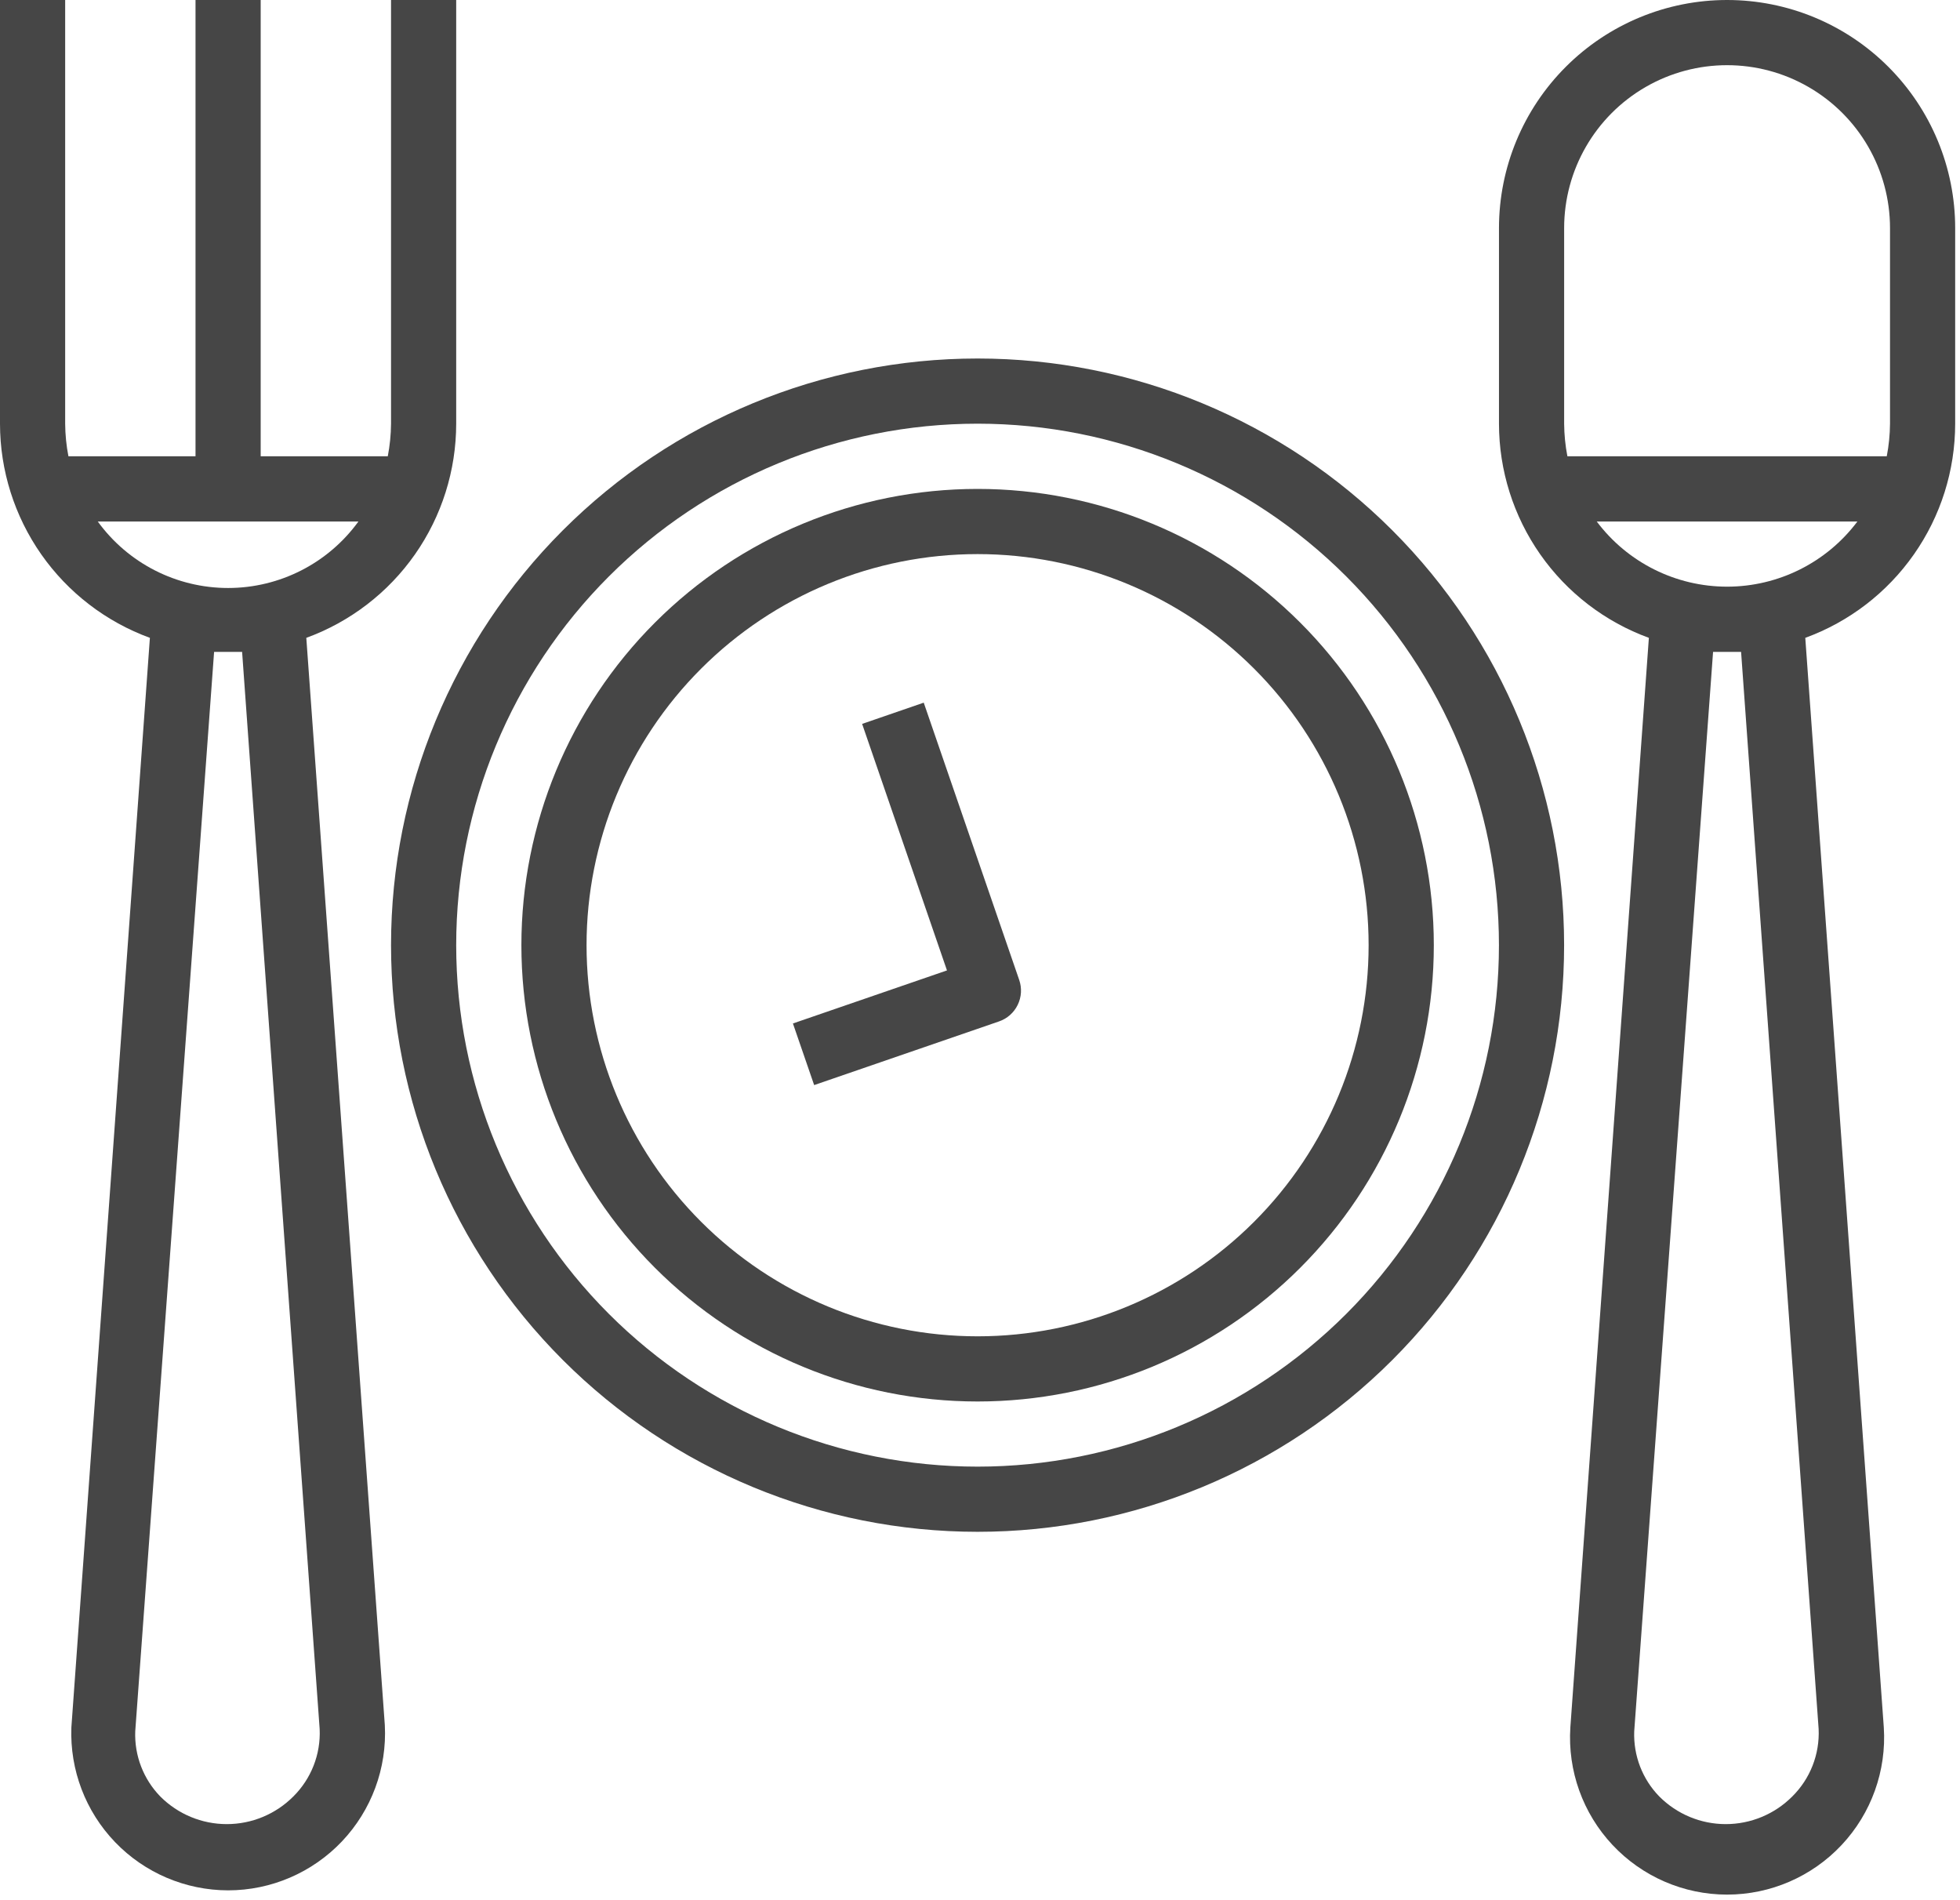 <svg width="65" height="63" viewBox="0 0 65 63" fill="none" xmlns="http://www.w3.org/2000/svg">
<path d="M32.42 11.887C27.26 11.887 22.313 13.936 18.665 17.584C15.017 21.232 12.968 26.18 12.968 31.338C12.968 36.498 15.017 41.445 18.665 45.093C22.313 48.741 27.261 50.79 32.42 50.79C37.579 50.79 42.526 48.741 46.174 45.093C49.822 41.445 51.871 36.498 51.871 31.338C51.871 26.18 49.822 21.232 46.174 17.584C42.526 13.936 37.579 11.887 32.42 11.887ZM32.42 48.629C27.834 48.629 23.436 46.807 20.193 43.565C16.951 40.322 15.129 35.924 15.129 31.339C15.129 26.753 16.951 22.355 20.193 19.112C23.436 15.87 27.834 14.048 32.42 14.048C37.005 14.048 41.403 15.87 44.646 19.112C47.889 22.355 49.71 26.753 49.71 31.339C49.71 35.924 47.889 40.322 44.646 43.565C41.403 46.807 37.005 48.629 32.42 48.629Z" fill="#464646"/>
<path d="M32.42 16.211C28.408 16.211 24.559 17.805 21.722 20.642C18.885 23.479 17.291 27.328 17.291 31.34C17.291 35.353 18.885 39.201 21.722 42.038C24.559 44.876 28.408 46.469 32.42 46.469C36.433 46.469 40.281 44.876 43.118 42.038C45.956 39.201 47.55 35.353 47.55 31.34C47.55 27.328 45.956 23.479 43.118 20.642C40.281 17.805 36.433 16.211 32.42 16.211ZM32.42 44.308C28.981 44.308 25.683 42.942 23.251 40.51C20.819 38.078 19.452 34.779 19.452 31.34C19.452 27.901 20.819 24.602 23.251 22.171C25.683 19.739 28.981 18.372 32.42 18.372C35.86 18.372 39.158 19.738 41.59 22.171C44.022 24.603 45.388 27.901 45.388 31.34C45.388 34.779 44.022 38.078 41.59 40.51C39.158 42.942 35.86 44.308 32.42 44.308Z" fill="#464646"/>
<path d="M57.276 0C55.269 0 53.345 0.797 51.927 2.216C50.508 3.634 49.711 5.558 49.711 7.565V14.049C49.712 15.599 50.19 17.111 51.079 18.381C51.968 19.651 53.225 20.617 54.682 21.149L52.078 57.275C51.985 58.712 52.491 60.123 53.476 61.173C54.461 62.223 55.836 62.819 57.276 62.819C58.715 62.819 60.091 62.223 61.075 61.173C62.06 60.123 62.566 58.711 62.473 57.275L59.869 21.149C61.326 20.617 62.583 19.651 63.472 18.381C64.362 17.111 64.839 15.599 64.84 14.049V7.565C64.84 5.558 64.043 3.634 62.624 2.216C61.206 0.797 59.282 0 57.276 0ZM60.312 57.329C60.35 58.166 60.032 58.978 59.437 59.566C58.853 60.152 58.06 60.482 57.232 60.482C56.405 60.482 55.612 60.152 55.028 59.566C54.466 58.99 54.166 58.209 54.196 57.405L56.811 21.614H57.74L60.312 57.329ZM57.276 19.452C55.575 19.452 53.973 18.651 52.953 17.291H61.598C60.578 18.651 58.976 19.452 57.276 19.452ZM62.679 14.049C62.676 14.411 62.64 14.773 62.571 15.129H51.98C51.911 14.773 51.875 14.411 51.872 14.049V7.565C51.872 5.634 52.902 3.85 54.574 2.885C56.245 1.92 58.306 1.92 59.977 2.885C61.649 3.85 62.679 5.634 62.679 7.565V14.049Z" fill="#464646"/>
<path d="M4.971 21.149L2.367 57.275C2.314 58.688 2.838 60.062 3.818 61.081C4.798 62.1 6.151 62.676 7.565 62.678C8.992 62.678 10.357 62.09 11.34 61.055C12.322 60.019 12.837 58.626 12.762 57.2L10.158 21.149C11.615 20.617 12.873 19.651 13.762 18.381C14.651 17.111 15.128 15.599 15.129 14.049V0H12.968V14.049C12.965 14.411 12.929 14.773 12.86 15.129H8.645V0H6.484V15.129H2.269C2.2 14.773 2.164 14.411 2.161 14.049V0H0V14.049C0.001 15.599 0.479 17.111 1.368 18.381C2.257 19.651 3.515 20.617 4.971 21.149V21.149ZM10.601 57.33C10.639 58.166 10.321 58.978 9.726 59.567C9.142 60.152 8.349 60.482 7.521 60.482C6.694 60.482 5.901 60.152 5.317 59.567C4.755 58.99 4.455 58.209 4.485 57.405L7.1 21.614H8.029L10.601 57.33ZM11.887 17.291C10.883 18.676 9.276 19.496 7.565 19.496C5.853 19.496 4.246 18.676 3.242 17.291H11.887Z" fill="#464646"/>
<path d="M31.405 32.176L26.296 33.935L27 35.978L33.131 33.867C33.402 33.774 33.625 33.577 33.75 33.319C33.876 33.062 33.894 32.765 33.801 32.494L30.634 23.298L28.591 24.002L31.405 32.176Z" fill="#464646"/>
</svg>
